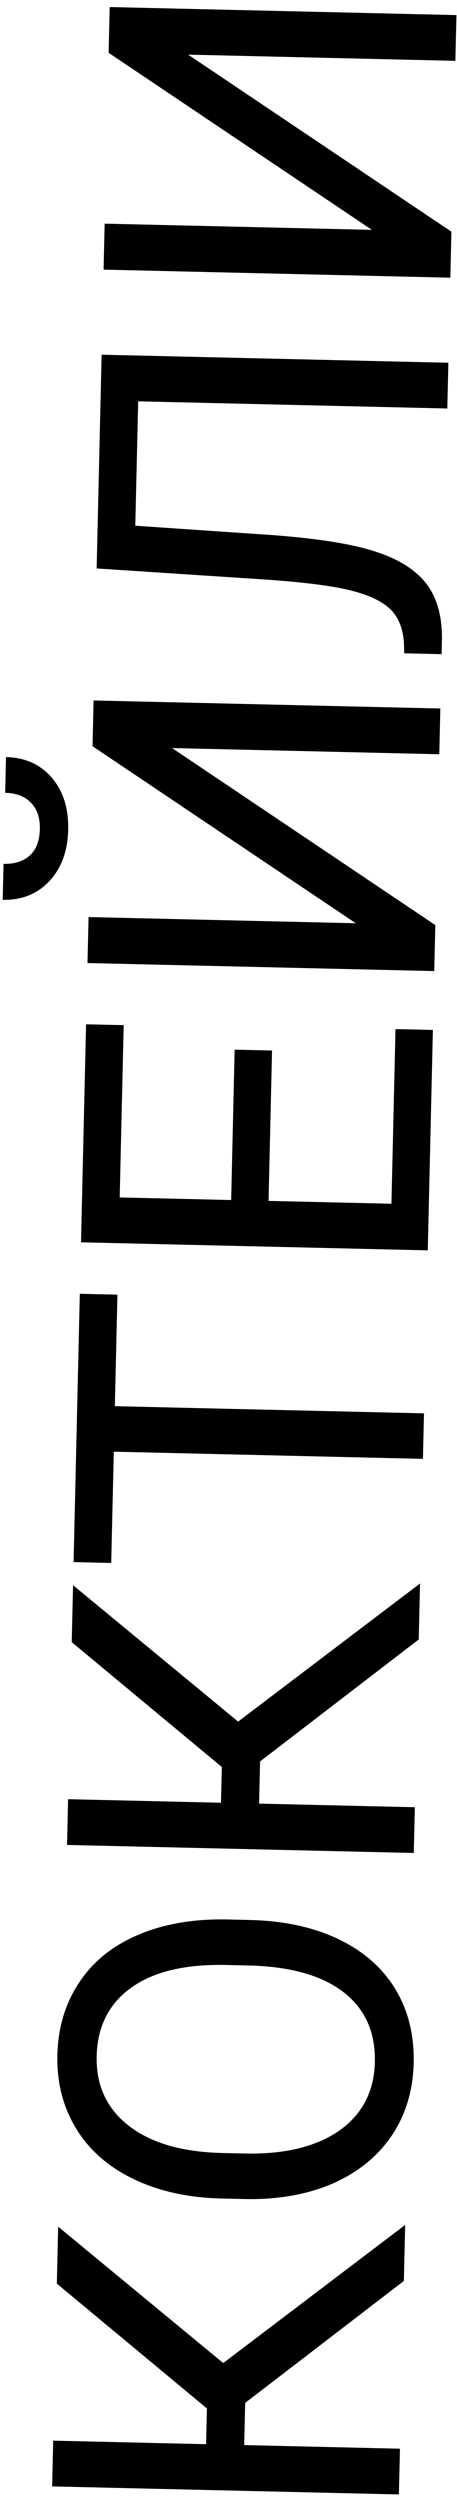 <svg width="62" height="339" viewBox="0 0 62 339" fill="none" xmlns="http://www.w3.org/2000/svg">
<path d="M33.263 325.826L33.13 331.544L54.261 332.034L54.117 338.238L7.073 337.148L7.217 330.944L27.96 331.425L28.073 326.578L7.711 309.651L7.891 301.929L30.285 320.422L54.966 301.695L54.789 309.288L33.263 325.826ZM33.91 260.344C38.52 260.451 42.53 261.32 45.941 262.95C49.33 264.581 51.896 266.839 53.639 269.724C55.382 272.609 56.21 275.947 56.122 279.738C56.036 283.443 55.055 286.707 53.179 289.53C51.282 292.353 48.634 294.522 45.237 296.038C41.819 297.532 37.89 298.249 33.452 298.189L30.059 298.111C25.536 298.006 21.558 297.127 18.127 295.474C14.695 293.822 12.097 291.542 10.333 288.634C8.548 285.705 7.698 282.388 7.784 278.683C7.871 274.913 8.864 271.617 10.761 268.795C12.638 265.95 15.328 263.793 18.832 262.322C22.315 260.851 26.35 260.169 30.938 260.275L33.91 260.344ZM30.73 266.445C25.151 266.316 20.849 267.337 17.825 269.508C14.778 271.679 13.209 274.778 13.115 278.806C13.024 282.727 14.449 285.852 17.391 288.184C20.311 290.493 24.421 291.741 29.718 291.928L33.175 292.008C38.582 292.134 42.862 291.101 46.017 288.912C49.15 286.7 50.763 283.601 50.855 279.616C50.949 275.61 49.566 272.474 46.71 270.21C43.831 267.945 39.668 266.717 34.22 266.526L30.73 266.445ZM35.283 238.845L35.15 244.564L56.281 245.054L56.137 251.258L9.093 250.168L9.237 243.964L29.98 244.445L30.093 239.598L9.731 222.671L9.911 214.949L32.305 233.442L56.986 214.714L56.809 222.307L35.283 238.845ZM15.933 175.552L15.582 190.673L57.521 191.645L57.378 197.816L15.439 196.844L15.088 211.933L9.983 211.815L10.828 175.433L15.933 175.552ZM36.907 142.449L36.434 162.837L53.106 163.223L53.656 139.539L58.729 139.657L58.035 169.544L10.99 168.454L11.677 138.89L16.782 139.008L16.239 162.369L31.361 162.719L31.834 142.331L36.907 142.449ZM12.553 101.184L12.697 94.98L59.741 96.07L59.597 102.274L23.344 101.434L59.059 125.44L58.914 131.676L11.87 130.586L12.015 124.35L48.267 125.19L12.553 101.184ZM0.816 102.657C3.422 102.718 5.501 103.66 7.054 105.485C8.585 107.288 9.318 109.632 9.251 112.519C9.184 115.405 8.332 117.724 6.697 119.475C5.061 121.226 2.951 122.071 0.366 122.011L0.48 117.132C1.987 117.167 3.182 116.786 4.062 115.987C4.921 115.188 5.369 114.002 5.406 112.43C5.441 110.922 5.048 109.738 4.227 108.879C3.407 107.998 2.232 107.539 0.703 107.504L0.816 102.657ZM13.786 48.097L60.83 49.187L60.686 55.391L18.747 54.419L18.355 71.285L36.978 72.557C43.218 73.025 47.898 73.78 51.021 74.823C54.144 75.843 56.427 77.297 57.87 79.184C59.292 81.07 59.988 83.565 59.959 86.668L59.912 88.703L54.839 88.586L54.805 87.292C54.7 85.285 54.09 83.73 52.973 82.626C51.835 81.522 50.013 80.661 47.505 80.043C44.998 79.424 41.13 78.936 35.901 78.578L13.112 77.08L13.786 48.097ZM14.736 7.16L14.88 0.956L61.925 2.046L61.78 8.25L25.528 7.41L61.242 31.417L61.098 37.653L14.053 36.562L14.198 30.326L50.451 31.167L14.736 7.16Z" fill="black"/>
</svg>
